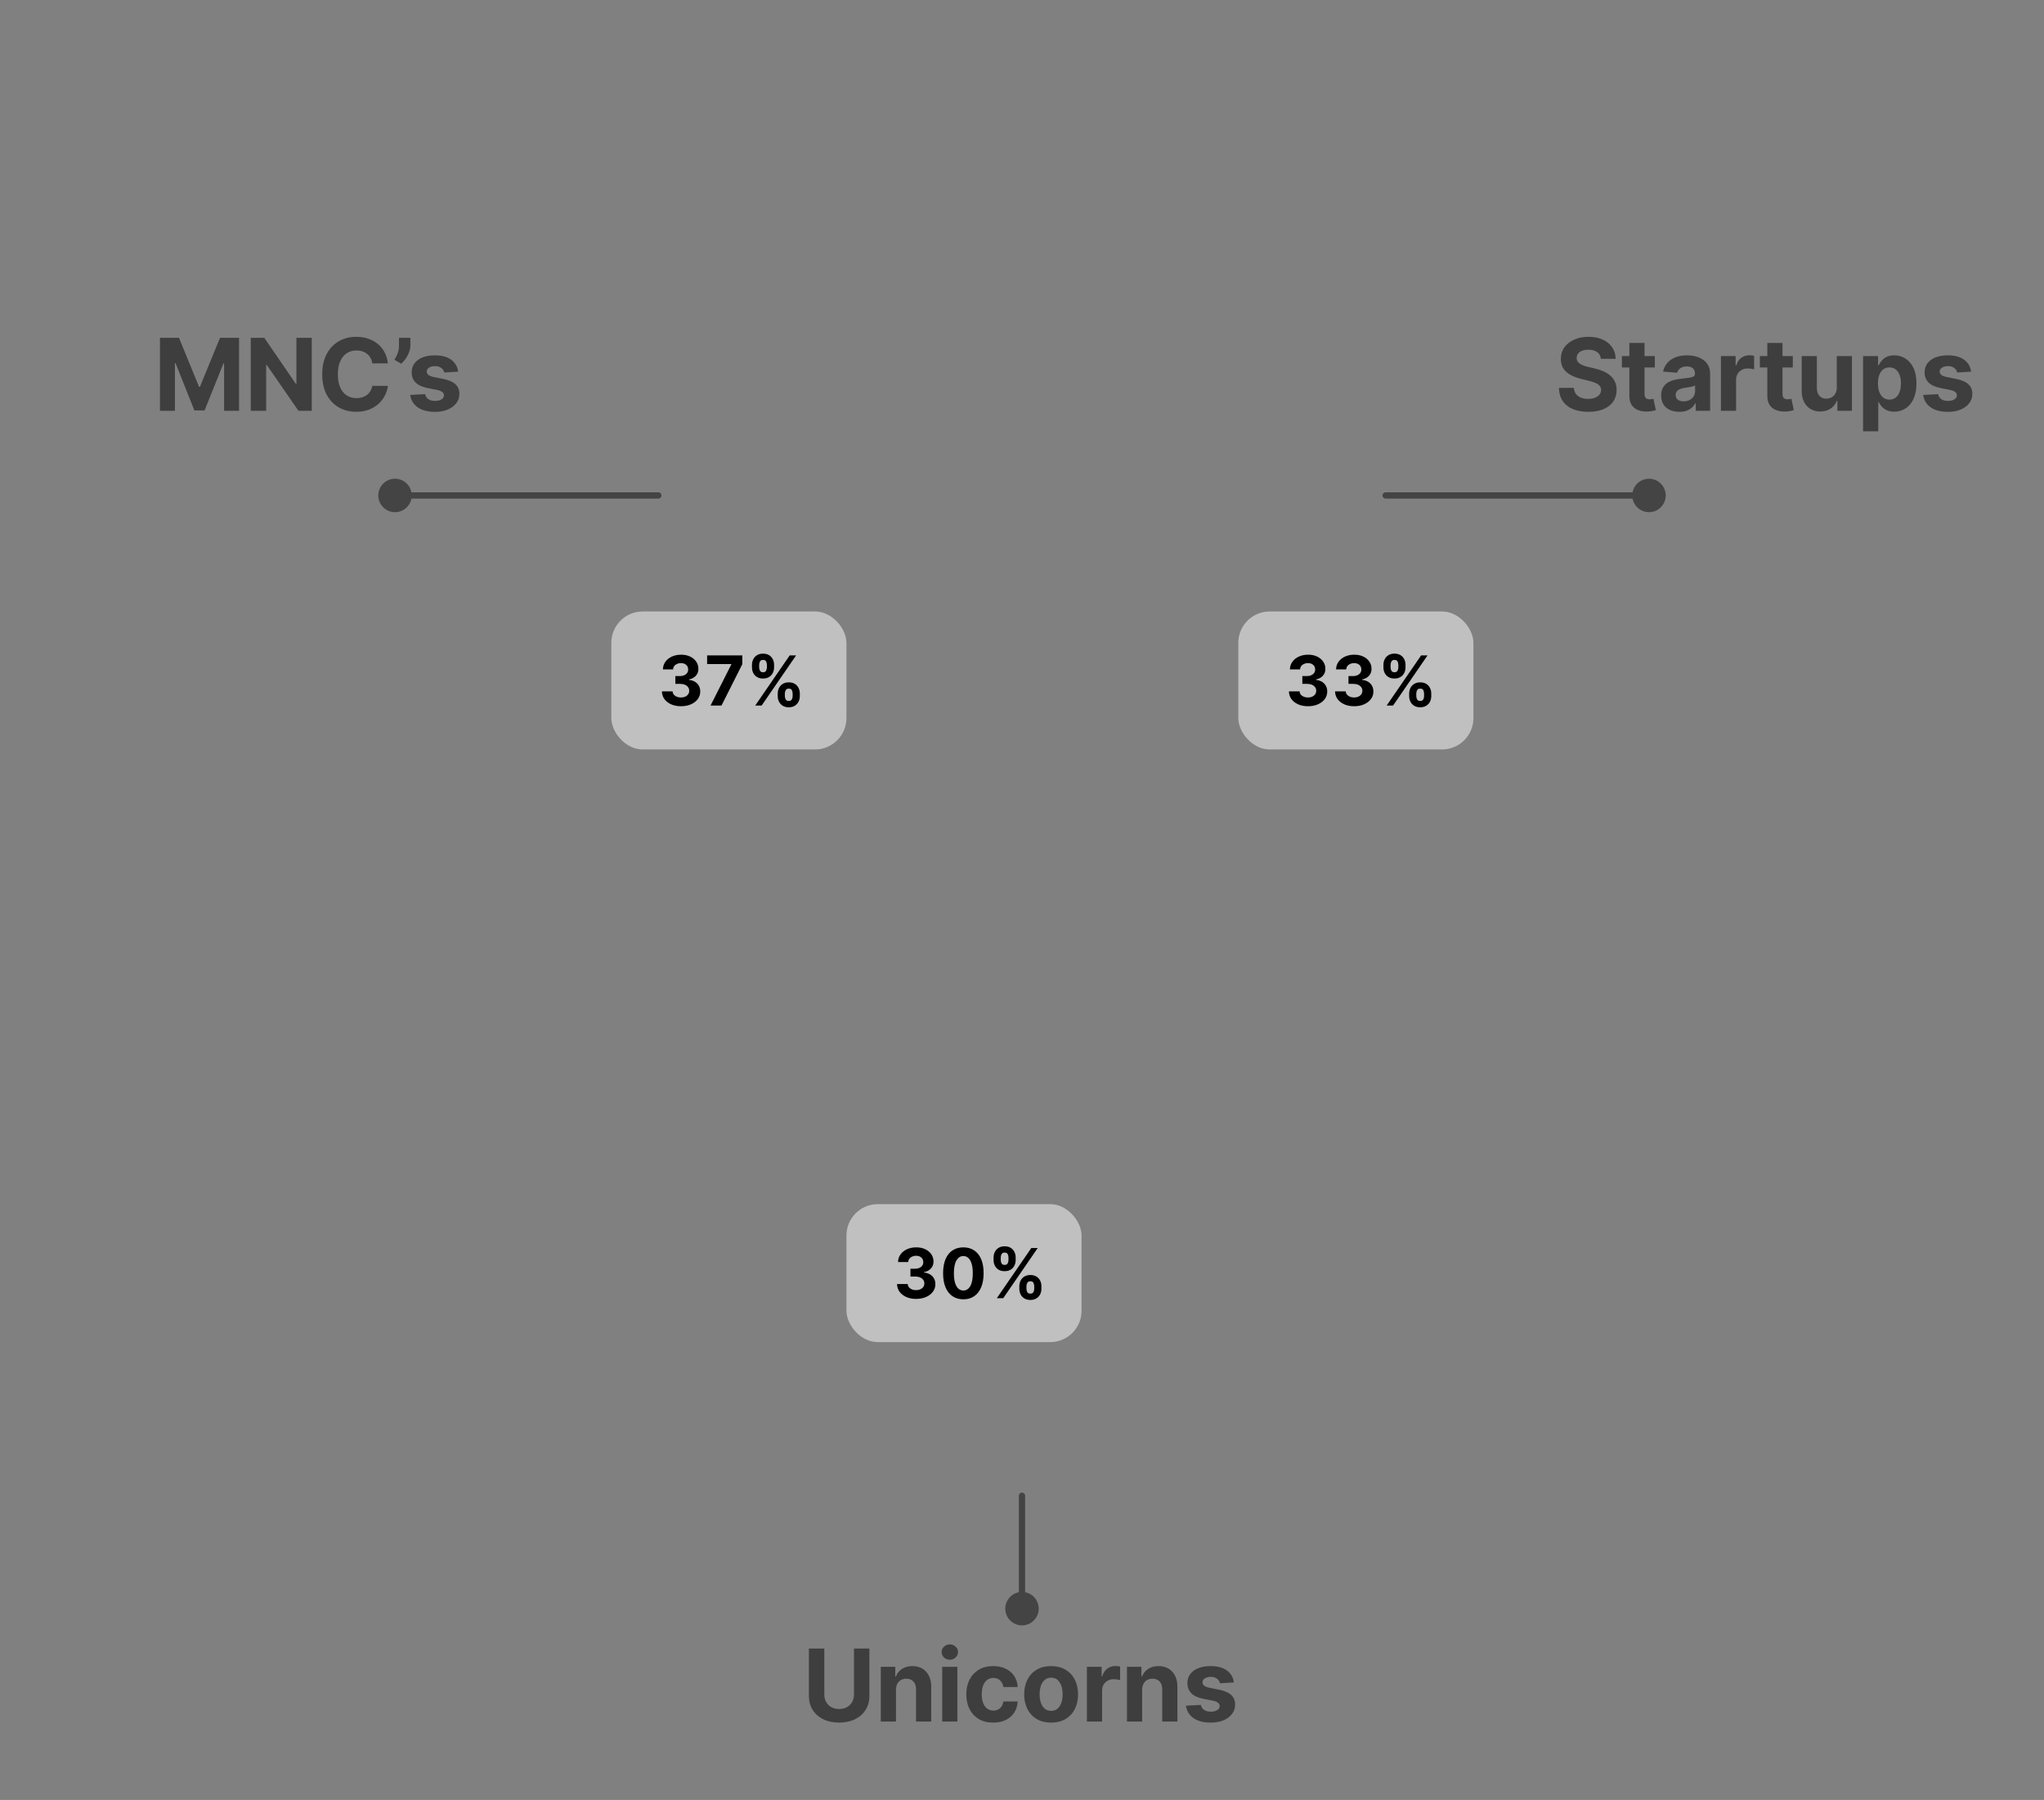 <svg width="652" height="574" viewBox="0 0 652 574" fill="none" xmlns="http://www.w3.org/2000/svg">
<rect x="0" y="0" width="652" height="574" fill="#808080" stroke="none"/>
<rect x="195" y="195" width="75" height="44" rx="10" fill="white" fill-opacity="0.5"/>
<path d="M217.211 225.219C216.044 225.219 215.005 225.018 214.094 224.617C213.188 224.211 212.471 223.654 211.945 222.945C211.424 222.232 211.156 221.409 211.141 220.477H214.547C214.568 220.867 214.695 221.211 214.93 221.508C215.169 221.799 215.487 222.026 215.883 222.188C216.279 222.349 216.724 222.43 217.219 222.43C217.734 222.43 218.19 222.339 218.586 222.156C218.982 221.974 219.292 221.721 219.516 221.398C219.74 221.076 219.852 220.703 219.852 220.281C219.852 219.854 219.732 219.477 219.492 219.148C219.258 218.815 218.919 218.555 218.477 218.367C218.039 218.18 217.518 218.086 216.914 218.086H215.422V215.602H216.914C217.424 215.602 217.875 215.513 218.266 215.336C218.661 215.159 218.969 214.914 219.188 214.602C219.406 214.284 219.516 213.914 219.516 213.492C219.516 213.091 219.419 212.74 219.227 212.437C219.039 212.13 218.773 211.891 218.43 211.719C218.091 211.547 217.695 211.461 217.242 211.461C216.784 211.461 216.365 211.544 215.984 211.711C215.604 211.872 215.299 212.104 215.07 212.406C214.841 212.708 214.719 213.062 214.703 213.469H211.461C211.477 212.547 211.74 211.734 212.25 211.031C212.76 210.328 213.448 209.779 214.313 209.383C215.182 208.982 216.164 208.781 217.258 208.781C218.362 208.781 219.328 208.982 220.156 209.383C220.984 209.784 221.628 210.326 222.086 211.008C222.549 211.685 222.779 212.445 222.773 213.289C222.779 214.185 222.5 214.932 221.937 215.531C221.38 216.13 220.654 216.51 219.758 216.672V216.797C220.935 216.948 221.831 217.357 222.445 218.023C223.065 218.685 223.372 219.513 223.367 220.508C223.372 221.419 223.109 222.229 222.578 222.938C222.052 223.646 221.326 224.203 220.398 224.609C219.471 225.016 218.409 225.219 217.211 225.219ZM226.652 225L233.284 211.875V211.766H225.558V209H236.784V211.805L230.144 225H226.652ZM248.081 222V221.156C248.081 220.516 248.216 219.927 248.487 219.391C248.763 218.849 249.161 218.417 249.682 218.094C250.208 217.766 250.849 217.602 251.604 217.602C252.37 217.602 253.013 217.763 253.534 218.086C254.06 218.409 254.456 218.841 254.721 219.383C254.992 219.919 255.128 220.51 255.128 221.156V222C255.128 222.641 254.992 223.232 254.721 223.773C254.45 224.31 254.052 224.74 253.526 225.063C253 225.391 252.359 225.555 251.604 225.555C250.838 225.555 250.195 225.391 249.674 225.063C249.154 224.74 248.758 224.31 248.487 223.773C248.216 223.232 248.081 222.641 248.081 222ZM250.354 221.156V222C250.354 222.37 250.443 222.719 250.62 223.047C250.802 223.375 251.13 223.539 251.604 223.539C252.078 223.539 252.401 223.378 252.573 223.055C252.75 222.732 252.838 222.38 252.838 222V221.156C252.838 220.776 252.755 220.422 252.588 220.094C252.422 219.766 252.094 219.602 251.604 219.602C251.135 219.602 250.81 219.766 250.628 220.094C250.445 220.422 250.354 220.776 250.354 221.156ZM239.87 212.844V212C239.87 211.354 240.008 210.763 240.284 210.227C240.56 209.685 240.958 209.253 241.479 208.93C242.005 208.607 242.641 208.445 243.385 208.445C244.156 208.445 244.802 208.607 245.323 208.93C245.844 209.253 246.239 209.685 246.51 210.227C246.781 210.763 246.917 211.354 246.917 212V212.844C246.917 213.49 246.779 214.081 246.503 214.617C246.232 215.154 245.833 215.583 245.307 215.906C244.786 216.224 244.146 216.383 243.385 216.383C242.625 216.383 241.982 216.221 241.456 215.898C240.935 215.57 240.539 215.141 240.268 214.609C240.003 214.073 239.87 213.484 239.87 212.844ZM242.159 212V212.844C242.159 213.224 242.247 213.576 242.424 213.898C242.607 214.221 242.927 214.383 243.385 214.383C243.864 214.383 244.19 214.221 244.362 213.898C244.539 213.576 244.628 213.224 244.628 212.844V212C244.628 211.62 244.544 211.266 244.378 210.937C244.211 210.609 243.88 210.445 243.385 210.445C242.922 210.445 242.601 210.612 242.424 210.945C242.247 211.279 242.159 211.63 242.159 212ZM240.901 225L251.901 209H253.948L242.948 225H240.901Z" fill="black"/>
<rect x="395" y="195" width="75" height="44" rx="10" fill="white" fill-opacity="0.5"/>
<path d="M417.211 225.219C416.044 225.219 415.005 225.018 414.094 224.617C413.188 224.211 412.471 223.654 411.945 222.945C411.424 222.232 411.156 221.409 411.141 220.477H414.547C414.568 220.867 414.695 221.211 414.93 221.508C415.169 221.799 415.487 222.026 415.883 222.188C416.279 222.349 416.724 222.43 417.219 222.43C417.734 222.43 418.19 222.339 418.586 222.156C418.982 221.974 419.292 221.721 419.516 221.398C419.74 221.076 419.852 220.703 419.852 220.281C419.852 219.854 419.732 219.477 419.492 219.148C419.258 218.815 418.919 218.555 418.477 218.367C418.039 218.18 417.518 218.086 416.914 218.086H415.422V215.602H416.914C417.424 215.602 417.875 215.513 418.266 215.336C418.661 215.159 418.969 214.914 419.188 214.602C419.406 214.284 419.516 213.914 419.516 213.492C419.516 213.091 419.419 212.74 419.227 212.437C419.039 212.13 418.773 211.891 418.43 211.719C418.091 211.547 417.695 211.461 417.242 211.461C416.784 211.461 416.365 211.544 415.984 211.711C415.604 211.872 415.299 212.104 415.07 212.406C414.841 212.708 414.719 213.062 414.703 213.469H411.461C411.477 212.547 411.74 211.734 412.25 211.031C412.76 210.328 413.448 209.779 414.313 209.383C415.182 208.982 416.164 208.781 417.258 208.781C418.362 208.781 419.328 208.982 420.156 209.383C420.984 209.784 421.628 210.326 422.086 211.008C422.549 211.685 422.779 212.445 422.773 213.289C422.779 214.185 422.5 214.932 421.937 215.531C421.38 216.13 420.654 216.51 419.758 216.672V216.797C420.935 216.948 421.831 217.357 422.445 218.023C423.065 218.685 423.372 219.513 423.367 220.508C423.372 221.419 423.109 222.229 422.578 222.938C422.052 223.646 421.326 224.203 420.398 224.609C419.471 225.016 418.409 225.219 417.211 225.219ZM431.933 225.219C430.766 225.219 429.727 225.018 428.816 224.617C427.909 224.211 427.193 223.654 426.667 222.945C426.146 222.232 425.878 221.409 425.863 220.477H429.269C429.29 220.867 429.417 221.211 429.652 221.508C429.891 221.799 430.209 222.026 430.605 222.188C431.001 222.349 431.446 222.43 431.941 222.43C432.456 222.43 432.912 222.339 433.308 222.156C433.704 221.974 434.014 221.721 434.238 221.398C434.462 221.076 434.574 220.703 434.574 220.281C434.574 219.854 434.454 219.477 434.214 219.148C433.98 218.815 433.641 218.555 433.199 218.367C432.761 218.18 432.24 218.086 431.636 218.086H430.144V215.602H431.636C432.146 215.602 432.597 215.513 432.988 215.336C433.383 215.159 433.691 214.914 433.909 214.602C434.128 214.284 434.238 213.914 434.238 213.492C434.238 213.091 434.141 212.74 433.949 212.437C433.761 212.13 433.495 211.891 433.152 211.719C432.813 211.547 432.417 211.461 431.964 211.461C431.506 211.461 431.087 211.544 430.706 211.711C430.326 211.872 430.021 212.104 429.792 212.406C429.563 212.708 429.441 213.062 429.425 213.469H426.183C426.199 212.547 426.462 211.734 426.972 211.031C427.482 210.328 428.17 209.779 429.034 209.383C429.904 208.982 430.886 208.781 431.98 208.781C433.084 208.781 434.05 208.982 434.878 209.383C435.706 209.784 436.35 210.326 436.808 211.008C437.271 211.685 437.501 212.445 437.495 213.289C437.501 214.185 437.222 214.932 436.659 215.531C436.102 216.13 435.376 216.51 434.48 216.672V216.797C435.657 216.948 436.553 217.357 437.167 218.023C437.787 218.685 438.094 219.513 438.089 220.508C438.094 221.419 437.831 222.229 437.3 222.938C436.774 223.646 436.047 224.203 435.12 224.609C434.193 225.016 433.131 225.219 431.933 225.219ZM449.499 222V221.156C449.499 220.516 449.634 219.927 449.905 219.391C450.181 218.849 450.579 218.417 451.1 218.094C451.626 217.766 452.267 217.602 453.022 217.602C453.788 217.602 454.431 217.763 454.952 218.086C455.478 218.409 455.874 218.841 456.139 219.383C456.41 219.919 456.545 220.51 456.545 221.156V222C456.545 222.641 456.41 223.232 456.139 223.773C455.868 224.31 455.47 224.74 454.944 225.063C454.418 225.391 453.777 225.555 453.022 225.555C452.256 225.555 451.613 225.391 451.092 225.063C450.572 224.74 450.176 224.31 449.905 223.773C449.634 223.232 449.499 222.641 449.499 222ZM451.772 221.156V222C451.772 222.37 451.861 222.719 452.038 223.047C452.22 223.375 452.548 223.539 453.022 223.539C453.496 223.539 453.819 223.378 453.991 223.055C454.168 222.732 454.256 222.38 454.256 222V221.156C454.256 220.776 454.173 220.422 454.006 220.094C453.84 219.766 453.512 219.602 453.022 219.602C452.553 219.602 452.228 219.766 452.045 220.094C451.863 220.422 451.772 220.776 451.772 221.156ZM441.288 212.844V212C441.288 211.354 441.426 210.763 441.702 210.227C441.978 209.685 442.376 209.253 442.897 208.93C443.423 208.607 444.058 208.445 444.803 208.445C445.574 208.445 446.22 208.607 446.741 208.93C447.262 209.253 447.657 209.685 447.928 210.227C448.199 210.763 448.335 211.354 448.335 212V212.844C448.335 213.49 448.197 214.081 447.92 214.617C447.65 215.154 447.251 215.583 446.725 215.906C446.204 216.224 445.564 216.383 444.803 216.383C444.043 216.383 443.4 216.221 442.874 215.898C442.353 215.57 441.957 215.141 441.686 214.609C441.42 214.073 441.288 213.484 441.288 212.844ZM443.577 212V212.844C443.577 213.224 443.665 213.576 443.842 213.898C444.025 214.221 444.345 214.383 444.803 214.383C445.282 214.383 445.608 214.221 445.78 213.898C445.957 213.576 446.045 213.224 446.045 212.844V212C446.045 211.62 445.962 211.266 445.795 210.937C445.629 210.609 445.298 210.445 444.803 210.445C444.34 210.445 444.019 210.612 443.842 210.945C443.665 211.279 443.577 211.63 443.577 212ZM442.319 225L453.319 209H455.366L444.366 225H442.319Z" fill="black"/>
<rect x="270" y="384" width="75" height="44" rx="10" fill="white" fill-opacity="0.5"/>
<path d="M292.211 414.219C291.044 414.219 290.005 414.018 289.094 413.617C288.188 413.211 287.471 412.654 286.945 411.945C286.424 411.232 286.156 410.409 286.141 409.477H289.547C289.568 409.867 289.695 410.211 289.93 410.508C290.169 410.799 290.487 411.026 290.883 411.188C291.279 411.349 291.724 411.43 292.219 411.43C292.734 411.43 293.19 411.339 293.586 411.156C293.982 410.974 294.292 410.721 294.516 410.398C294.74 410.076 294.852 409.703 294.852 409.281C294.852 408.854 294.732 408.477 294.492 408.148C294.258 407.815 293.919 407.555 293.477 407.367C293.039 407.18 292.518 407.086 291.914 407.086H290.422V404.602H291.914C292.424 404.602 292.875 404.513 293.266 404.336C293.661 404.159 293.969 403.914 294.188 403.602C294.406 403.284 294.516 402.914 294.516 402.492C294.516 402.091 294.419 401.74 294.227 401.437C294.039 401.13 293.773 400.891 293.43 400.719C293.091 400.547 292.695 400.461 292.242 400.461C291.784 400.461 291.365 400.544 290.984 400.711C290.604 400.872 290.299 401.104 290.07 401.406C289.841 401.708 289.719 402.062 289.703 402.469H286.461C286.477 401.547 286.74 400.734 287.25 400.031C287.76 399.328 288.448 398.779 289.313 398.383C290.182 397.982 291.164 397.781 292.258 397.781C293.362 397.781 294.328 397.982 295.156 398.383C295.984 398.784 296.628 399.326 297.086 400.008C297.549 400.685 297.779 401.445 297.773 402.289C297.779 403.185 297.5 403.932 296.937 404.531C296.38 405.13 295.654 405.51 294.758 405.672V405.797C295.935 405.948 296.831 406.357 297.445 407.023C298.065 407.685 298.372 408.513 298.367 409.508C298.372 410.419 298.109 411.229 297.578 411.938C297.052 412.646 296.326 413.203 295.398 413.609C294.471 414.016 293.409 414.219 292.211 414.219ZM307.292 414.352C305.949 414.346 304.792 414.016 303.824 413.359C302.86 412.703 302.118 411.753 301.597 410.508C301.081 409.263 300.826 407.766 300.831 406.016C300.831 404.271 301.089 402.784 301.605 401.555C302.126 400.326 302.868 399.391 303.831 398.75C304.8 398.104 305.954 397.781 307.292 397.781C308.631 397.781 309.782 398.104 310.745 398.75C311.714 399.396 312.459 400.333 312.98 401.562C313.501 402.786 313.758 404.271 313.753 406.016C313.753 407.771 313.493 409.271 312.972 410.516C312.456 411.76 311.717 412.711 310.753 413.367C309.79 414.023 308.636 414.352 307.292 414.352ZM307.292 411.547C308.209 411.547 308.941 411.086 309.488 410.164C310.034 409.242 310.305 407.859 310.3 406.016C310.3 404.802 310.175 403.792 309.925 402.984C309.68 402.177 309.331 401.57 308.878 401.164C308.43 400.758 307.902 400.555 307.292 400.555C306.381 400.555 305.652 401.01 305.105 401.922C304.558 402.833 304.282 404.198 304.277 406.016C304.277 407.245 304.399 408.271 304.644 409.094C304.894 409.911 305.245 410.526 305.699 410.937C306.152 411.344 306.683 411.547 307.292 411.547ZM325.143 411V410.156C325.143 409.516 325.279 408.927 325.549 408.391C325.825 407.849 326.224 407.417 326.745 407.094C327.271 406.766 327.911 406.602 328.667 406.602C329.432 406.602 330.075 406.763 330.596 407.086C331.122 407.409 331.518 407.841 331.784 408.383C332.055 408.919 332.19 409.51 332.19 410.156V411C332.19 411.641 332.055 412.232 331.784 412.773C331.513 413.31 331.114 413.74 330.588 414.063C330.062 414.391 329.422 414.555 328.667 414.555C327.901 414.555 327.258 414.391 326.737 414.063C326.216 413.74 325.82 413.31 325.549 412.773C325.279 412.232 325.143 411.641 325.143 411ZM327.417 410.156V411C327.417 411.37 327.505 411.719 327.682 412.047C327.864 412.375 328.193 412.539 328.667 412.539C329.141 412.539 329.463 412.378 329.635 412.055C329.812 411.732 329.901 411.38 329.901 411V410.156C329.901 409.776 329.818 409.422 329.651 409.094C329.484 408.766 329.156 408.602 328.667 408.602C328.198 408.602 327.872 408.766 327.69 409.094C327.508 409.422 327.417 409.776 327.417 410.156ZM316.932 401.844V401C316.932 400.354 317.07 399.763 317.346 399.227C317.622 398.685 318.021 398.253 318.542 397.93C319.068 397.607 319.703 397.445 320.448 397.445C321.219 397.445 321.864 397.607 322.385 397.93C322.906 398.253 323.302 398.685 323.573 399.227C323.844 399.763 323.979 400.354 323.979 401V401.844C323.979 402.49 323.841 403.081 323.565 403.617C323.294 404.154 322.896 404.583 322.37 404.906C321.849 405.224 321.208 405.383 320.448 405.383C319.687 405.383 319.044 405.221 318.518 404.898C317.997 404.57 317.601 404.141 317.331 403.609C317.065 403.073 316.932 402.484 316.932 401.844ZM319.221 401V401.844C319.221 402.224 319.31 402.576 319.487 402.898C319.669 403.221 319.989 403.383 320.448 403.383C320.927 403.383 321.253 403.221 321.424 402.898C321.601 402.576 321.69 402.224 321.69 401.844V401C321.69 400.62 321.607 400.266 321.44 399.937C321.273 399.609 320.943 399.445 320.448 399.445C319.984 399.445 319.664 399.612 319.487 399.945C319.31 400.279 319.221 400.63 319.221 401ZM317.963 414L328.963 398H331.01L320.01 414H317.963Z" fill="black"/>
<path d="M51.023 107.727H57.091L63.5 123.364H63.773L70.182 107.727H76.25V131H71.477V115.852H71.284L65.261 130.886H62.011L55.989 115.795H55.795V131H51.023V107.727ZM99.45 107.727V131H95.2L85.075 116.352H84.904V131H79.984V107.727H84.302L94.348 122.364H94.552V107.727H99.45ZM123.729 115.875H118.752C118.661 115.231 118.476 114.659 118.195 114.159C117.915 113.652 117.555 113.22 117.116 112.864C116.676 112.508 116.169 112.235 115.593 112.045C115.025 111.856 114.407 111.761 113.741 111.761C112.536 111.761 111.487 112.061 110.593 112.659C109.699 113.25 109.006 114.114 108.513 115.25C108.021 116.379 107.775 117.75 107.775 119.364C107.775 121.023 108.021 122.417 108.513 123.545C109.013 124.674 109.71 125.527 110.604 126.102C111.498 126.678 112.532 126.966 113.707 126.966C114.366 126.966 114.976 126.879 115.536 126.705C116.104 126.53 116.608 126.277 117.048 125.943C117.487 125.602 117.851 125.189 118.138 124.705C118.434 124.22 118.638 123.667 118.752 123.045L123.729 123.068C123.601 124.136 123.279 125.167 122.763 126.159C122.256 127.144 121.57 128.027 120.707 128.807C119.851 129.58 118.828 130.193 117.638 130.648C116.457 131.095 115.119 131.318 113.627 131.318C111.551 131.318 109.695 130.848 108.059 129.909C106.43 128.97 105.142 127.61 104.195 125.83C103.256 124.049 102.786 121.894 102.786 119.364C102.786 116.826 103.263 114.667 104.218 112.886C105.173 111.106 106.468 109.75 108.104 108.818C109.741 107.879 111.582 107.409 113.627 107.409C114.976 107.409 116.226 107.598 117.377 107.977C118.536 108.356 119.563 108.909 120.457 109.636C121.351 110.356 122.078 111.239 122.638 112.284C123.207 113.33 123.57 114.527 123.729 115.875ZM130.904 107.727V110.182C130.904 110.879 130.767 111.591 130.495 112.318C130.229 113.038 129.873 113.72 129.426 114.364C128.979 115 128.491 115.542 127.96 115.989L125.824 114.727C126.203 114.129 126.536 113.466 126.824 112.739C127.12 112.011 127.267 111.167 127.267 110.205V107.727H130.904ZM146.143 118.523L141.711 118.795C141.636 118.417 141.473 118.076 141.223 117.773C140.973 117.462 140.643 117.216 140.234 117.034C139.833 116.845 139.352 116.75 138.791 116.75C138.041 116.75 137.408 116.909 136.893 117.227C136.378 117.538 136.121 117.955 136.121 118.477C136.121 118.894 136.287 119.246 136.621 119.534C136.954 119.822 137.526 120.053 138.336 120.227L141.496 120.864C143.193 121.212 144.458 121.773 145.291 122.545C146.124 123.318 146.541 124.333 146.541 125.591C146.541 126.735 146.204 127.739 145.53 128.602C144.863 129.466 143.946 130.14 142.78 130.625C141.621 131.102 140.283 131.341 138.768 131.341C136.458 131.341 134.617 130.86 133.246 129.898C131.882 128.928 131.083 127.61 130.848 125.943L135.609 125.693C135.753 126.398 136.102 126.936 136.655 127.307C137.208 127.67 137.916 127.852 138.78 127.852C139.628 127.852 140.31 127.689 140.825 127.364C141.348 127.03 141.613 126.602 141.621 126.08C141.613 125.64 141.427 125.28 141.064 125C140.7 124.712 140.14 124.492 139.382 124.341L136.359 123.739C134.655 123.398 133.386 122.807 132.552 121.966C131.727 121.125 131.314 120.053 131.314 118.75C131.314 117.629 131.617 116.663 132.223 115.852C132.836 115.042 133.696 114.417 134.802 113.977C135.916 113.538 137.219 113.318 138.711 113.318C140.916 113.318 142.651 113.784 143.916 114.716C145.189 115.648 145.931 116.917 146.143 118.523Z" fill="#3E3E3E"/>
<path d="M510.648 114.42C510.557 113.504 510.167 112.792 509.477 112.284C508.788 111.777 507.852 111.523 506.67 111.523C505.867 111.523 505.189 111.636 504.636 111.864C504.083 112.083 503.659 112.39 503.364 112.784C503.076 113.178 502.932 113.625 502.932 114.125C502.917 114.542 503.004 114.905 503.193 115.216C503.39 115.527 503.659 115.795 504 116.023C504.341 116.242 504.735 116.436 505.182 116.602C505.629 116.761 506.106 116.898 506.614 117.011L508.705 117.511C509.72 117.739 510.652 118.042 511.5 118.42C512.348 118.799 513.083 119.265 513.705 119.818C514.326 120.371 514.807 121.023 515.148 121.773C515.496 122.523 515.674 123.383 515.682 124.352C515.674 125.777 515.311 127.011 514.591 128.057C513.879 129.095 512.848 129.902 511.5 130.477C510.159 131.045 508.542 131.33 506.648 131.33C504.769 131.33 503.133 131.042 501.739 130.466C500.352 129.89 499.269 129.038 498.489 127.909C497.716 126.773 497.311 125.367 497.273 123.693H502.034C502.087 124.473 502.311 125.125 502.705 125.648C503.106 126.163 503.64 126.553 504.307 126.818C504.981 127.076 505.742 127.205 506.591 127.205C507.424 127.205 508.148 127.083 508.761 126.841C509.383 126.598 509.864 126.261 510.205 125.83C510.545 125.398 510.716 124.902 510.716 124.341C510.716 123.818 510.561 123.379 510.25 123.023C509.947 122.667 509.5 122.364 508.909 122.114C508.326 121.864 507.61 121.636 506.761 121.432L504.227 120.795C502.265 120.318 500.716 119.572 499.58 118.557C498.443 117.542 497.879 116.174 497.886 114.455C497.879 113.045 498.254 111.814 499.011 110.761C499.777 109.708 500.826 108.886 502.159 108.295C503.492 107.705 505.008 107.409 506.705 107.409C508.432 107.409 509.939 107.705 511.227 108.295C512.523 108.886 513.53 109.708 514.25 110.761C514.97 111.814 515.341 113.034 515.364 114.42H510.648ZM527.865 113.545V117.182H517.353V113.545H527.865ZM519.74 109.364H524.581V125.636C524.581 126.083 524.649 126.432 524.785 126.682C524.921 126.924 525.111 127.095 525.353 127.193C525.603 127.292 525.891 127.341 526.217 127.341C526.444 127.341 526.671 127.322 526.899 127.284C527.126 127.239 527.3 127.205 527.421 127.182L528.183 130.784C527.94 130.86 527.6 130.947 527.16 131.045C526.721 131.152 526.187 131.216 525.558 131.239C524.391 131.284 523.368 131.129 522.49 130.773C521.618 130.417 520.94 129.864 520.456 129.114C519.971 128.364 519.732 127.417 519.74 126.273V109.364ZM535.675 131.33C534.562 131.33 533.569 131.136 532.698 130.75C531.827 130.356 531.137 129.777 530.63 129.011C530.13 128.239 529.88 127.277 529.88 126.125C529.88 125.155 530.058 124.341 530.414 123.682C530.77 123.023 531.255 122.492 531.869 122.091C532.482 121.689 533.179 121.386 533.959 121.182C534.747 120.977 535.573 120.833 536.437 120.75C537.452 120.644 538.27 120.545 538.891 120.455C539.512 120.356 539.963 120.212 540.244 120.023C540.524 119.833 540.664 119.553 540.664 119.182V119.114C540.664 118.394 540.437 117.837 539.982 117.443C539.535 117.049 538.899 116.852 538.073 116.852C537.202 116.852 536.509 117.045 535.994 117.432C535.478 117.811 535.137 118.288 534.971 118.864L530.494 118.5C530.721 117.439 531.168 116.523 531.834 115.75C532.501 114.97 533.361 114.371 534.414 113.955C535.475 113.53 536.702 113.318 538.096 113.318C539.065 113.318 539.994 113.432 540.88 113.659C541.774 113.886 542.565 114.239 543.255 114.716C543.952 115.193 544.501 115.807 544.903 116.557C545.304 117.299 545.505 118.189 545.505 119.227V131H540.914V128.58H540.778C540.497 129.125 540.122 129.606 539.653 130.023C539.183 130.432 538.619 130.754 537.959 130.989C537.3 131.216 536.539 131.33 535.675 131.33ZM537.062 127.989C537.774 127.989 538.403 127.848 538.948 127.568C539.494 127.28 539.922 126.894 540.232 126.409C540.543 125.924 540.698 125.375 540.698 124.761V122.909C540.547 123.008 540.338 123.098 540.073 123.182C539.815 123.258 539.524 123.33 539.198 123.398C538.872 123.458 538.547 123.515 538.221 123.568C537.895 123.614 537.6 123.655 537.334 123.693C536.766 123.777 536.27 123.909 535.846 124.091C535.422 124.273 535.092 124.519 534.857 124.83C534.622 125.133 534.505 125.511 534.505 125.966C534.505 126.625 534.744 127.129 535.221 127.477C535.706 127.818 536.319 127.989 537.062 127.989ZM548.941 131V113.545H553.634V116.591H553.816C554.134 115.508 554.668 114.689 555.418 114.136C556.168 113.576 557.031 113.295 558.009 113.295C558.251 113.295 558.513 113.311 558.793 113.341C559.073 113.371 559.319 113.413 559.531 113.466V117.761C559.304 117.693 558.99 117.633 558.588 117.58C558.187 117.527 557.819 117.5 557.486 117.5C556.774 117.5 556.138 117.655 555.577 117.966C555.024 118.269 554.585 118.693 554.259 119.239C553.941 119.784 553.781 120.413 553.781 121.125V131H548.941ZM571.873 113.545V117.182H561.362V113.545H571.873ZM563.748 109.364H568.589V125.636C568.589 126.083 568.658 126.432 568.794 126.682C568.93 126.924 569.12 127.095 569.362 127.193C569.612 127.292 569.9 127.341 570.226 127.341C570.453 127.341 570.68 127.322 570.908 127.284C571.135 127.239 571.309 127.205 571.43 127.182L572.192 130.784C571.949 130.86 571.608 130.947 571.169 131.045C570.729 131.152 570.195 131.216 569.567 131.239C568.4 131.284 567.377 131.129 566.498 130.773C565.627 130.417 564.949 129.864 564.464 129.114C563.979 128.364 563.741 127.417 563.748 126.273V109.364ZM585.9 123.568V113.545H590.741V131H586.093V127.83H585.911C585.517 128.852 584.862 129.674 583.945 130.295C583.036 130.917 581.927 131.227 580.616 131.227C579.449 131.227 578.423 130.962 577.536 130.432C576.65 129.902 575.957 129.148 575.457 128.17C574.964 127.193 574.714 126.023 574.707 124.659V113.545H579.548V123.795C579.555 124.826 579.832 125.64 580.377 126.239C580.923 126.837 581.654 127.136 582.57 127.136C583.154 127.136 583.699 127.004 584.207 126.739C584.714 126.466 585.123 126.064 585.434 125.534C585.752 125.004 585.908 124.348 585.9 123.568ZM594.293 137.545V113.545H599.066V116.477H599.282C599.494 116.008 599.801 115.53 600.202 115.045C600.611 114.553 601.142 114.144 601.793 113.818C602.452 113.485 603.27 113.318 604.248 113.318C605.52 113.318 606.695 113.652 607.77 114.318C608.846 114.977 609.706 115.973 610.35 117.307C610.994 118.633 611.316 120.295 611.316 122.295C611.316 124.242 611.001 125.886 610.373 127.227C609.751 128.561 608.903 129.572 607.827 130.261C606.759 130.943 605.562 131.284 604.236 131.284C603.297 131.284 602.498 131.129 601.839 130.818C601.187 130.508 600.653 130.117 600.236 129.648C599.82 129.17 599.501 128.689 599.282 128.205H599.134V137.545H594.293ZM599.032 122.273C599.032 123.311 599.176 124.216 599.464 124.989C599.751 125.761 600.168 126.364 600.714 126.795C601.259 127.22 601.922 127.432 602.702 127.432C603.49 127.432 604.157 127.216 604.702 126.784C605.248 126.345 605.66 125.739 605.941 124.966C606.229 124.186 606.373 123.288 606.373 122.273C606.373 121.265 606.232 120.379 605.952 119.614C605.672 118.848 605.259 118.25 604.714 117.818C604.168 117.386 603.498 117.17 602.702 117.17C601.914 117.17 601.248 117.379 600.702 117.795C600.164 118.212 599.751 118.803 599.464 119.568C599.176 120.333 599.032 121.235 599.032 122.273ZM628.746 118.523L624.314 118.795C624.238 118.417 624.075 118.076 623.825 117.773C623.575 117.462 623.246 117.216 622.837 117.034C622.435 116.845 621.954 116.75 621.394 116.75C620.644 116.75 620.011 116.909 619.496 117.227C618.981 117.538 618.723 117.955 618.723 118.477C618.723 118.894 618.89 119.246 619.223 119.534C619.556 119.822 620.128 120.053 620.939 120.227L624.098 120.864C625.795 121.212 627.06 121.773 627.894 122.545C628.727 123.318 629.144 124.333 629.144 125.591C629.144 126.735 628.806 127.739 628.132 128.602C627.465 129.466 626.549 130.14 625.382 130.625C624.223 131.102 622.886 131.341 621.371 131.341C619.06 131.341 617.219 130.86 615.848 129.898C614.484 128.928 613.685 127.61 613.45 125.943L618.212 125.693C618.356 126.398 618.704 126.936 619.257 127.307C619.81 127.67 620.519 127.852 621.382 127.852C622.231 127.852 622.912 127.689 623.428 127.364C623.95 127.03 624.215 126.602 624.223 126.08C624.215 125.64 624.03 125.28 623.666 125C623.303 124.712 622.742 124.492 621.984 124.341L618.962 123.739C617.257 123.398 615.988 122.807 615.155 121.966C614.329 121.125 613.916 120.053 613.916 118.75C613.916 117.629 614.219 116.663 614.825 115.852C615.439 115.042 616.299 114.417 617.405 113.977C618.519 113.538 619.822 113.318 621.314 113.318C623.519 113.318 625.253 113.784 626.519 114.716C627.791 115.648 628.534 116.917 628.746 118.523Z" fill="#3E3E3E"/>
<path d="M272.398 525.727H277.318V540.841C277.318 542.538 276.913 544.023 276.102 545.295C275.299 546.568 274.174 547.561 272.727 548.273C271.28 548.977 269.595 549.33 267.67 549.33C265.739 549.33 264.049 548.977 262.602 548.273C261.155 547.561 260.03 546.568 259.227 545.295C258.424 544.023 258.023 542.538 258.023 540.841V525.727H262.943V540.42C262.943 541.307 263.136 542.095 263.523 542.784C263.917 543.473 264.47 544.015 265.182 544.409C265.894 544.803 266.723 545 267.67 545C268.625 545 269.455 544.803 270.159 544.409C270.871 544.015 271.42 543.473 271.807 542.784C272.201 542.095 272.398 541.307 272.398 540.42V525.727ZM285.796 538.909V549H280.956V531.545H285.569V534.625H285.774C286.16 533.61 286.808 532.807 287.717 532.216C288.626 531.617 289.728 531.318 291.024 531.318C292.236 531.318 293.293 531.583 294.194 532.114C295.096 532.644 295.796 533.402 296.296 534.386C296.796 535.364 297.046 536.53 297.046 537.886V549H292.206V538.75C292.213 537.682 291.94 536.848 291.387 536.25C290.834 535.644 290.073 535.341 289.103 535.341C288.452 535.341 287.876 535.481 287.376 535.761C286.884 536.042 286.497 536.451 286.217 536.989C285.944 537.519 285.804 538.159 285.796 538.909ZM300.542 549V531.545H305.383V549H300.542ZM302.974 529.295C302.254 529.295 301.637 529.057 301.121 528.58C300.614 528.095 300.36 527.515 300.36 526.841C300.36 526.174 300.614 525.602 301.121 525.125C301.637 524.64 302.254 524.398 302.974 524.398C303.693 524.398 304.307 524.64 304.815 525.125C305.33 525.602 305.587 526.174 305.587 526.841C305.587 527.515 305.33 528.095 304.815 528.58C304.307 529.057 303.693 529.295 302.974 529.295ZM316.827 549.341C315.039 549.341 313.501 548.962 312.213 548.205C310.933 547.439 309.948 546.379 309.259 545.023C308.577 543.667 308.236 542.106 308.236 540.341C308.236 538.553 308.581 536.985 309.27 535.636C309.967 534.28 310.956 533.223 312.236 532.466C313.516 531.701 315.039 531.318 316.804 531.318C318.327 531.318 319.66 531.595 320.804 532.148C321.948 532.701 322.853 533.477 323.52 534.477C324.187 535.477 324.554 536.652 324.622 538H320.054C319.925 537.129 319.585 536.428 319.031 535.898C318.486 535.36 317.77 535.091 316.884 535.091C316.134 535.091 315.478 535.295 314.918 535.705C314.365 536.106 313.933 536.693 313.622 537.466C313.312 538.239 313.156 539.174 313.156 540.273C313.156 541.386 313.308 542.333 313.611 543.114C313.922 543.894 314.357 544.489 314.918 544.898C315.478 545.307 316.134 545.511 316.884 545.511C317.437 545.511 317.933 545.398 318.372 545.17C318.819 544.943 319.187 544.614 319.475 544.182C319.77 543.742 319.963 543.216 320.054 542.602H324.622C324.547 543.936 324.183 545.11 323.531 546.125C322.888 547.133 321.997 547.92 320.861 548.489C319.725 549.057 318.38 549.341 316.827 549.341ZM335.288 549.341C333.523 549.341 331.997 548.966 330.709 548.216C329.428 547.458 328.44 546.405 327.743 545.057C327.046 543.701 326.697 542.129 326.697 540.341C326.697 538.538 327.046 536.962 327.743 535.614C328.44 534.258 329.428 533.205 330.709 532.455C331.997 531.697 333.523 531.318 335.288 531.318C337.053 531.318 338.576 531.697 339.856 532.455C341.144 533.205 342.137 534.258 342.834 535.614C343.531 536.962 343.879 538.538 343.879 540.341C343.879 542.129 343.531 543.701 342.834 545.057C342.137 546.405 341.144 547.458 339.856 548.216C338.576 548.966 337.053 549.341 335.288 549.341ZM335.311 545.591C336.114 545.591 336.784 545.364 337.322 544.909C337.86 544.447 338.265 543.818 338.538 543.023C338.818 542.227 338.959 541.322 338.959 540.307C338.959 539.292 338.818 538.386 338.538 537.591C338.265 536.795 337.86 536.167 337.322 535.705C336.784 535.242 336.114 535.011 335.311 535.011C334.5 535.011 333.818 535.242 333.265 535.705C332.72 536.167 332.307 536.795 332.027 537.591C331.754 538.386 331.618 539.292 331.618 540.307C331.618 541.322 331.754 542.227 332.027 543.023C332.307 543.818 332.72 544.447 333.265 544.909C333.818 545.364 334.5 545.591 335.311 545.591ZM346.707 549V531.545H351.4V534.591H351.582C351.9 533.508 352.434 532.689 353.184 532.136C353.934 531.576 354.798 531.295 355.775 531.295C356.017 531.295 356.279 531.311 356.559 531.341C356.839 531.371 357.086 531.413 357.298 531.466V535.761C357.07 535.693 356.756 535.633 356.355 535.58C355.953 535.527 355.586 535.5 355.252 535.5C354.54 535.5 353.904 535.655 353.343 535.966C352.79 536.269 352.351 536.693 352.025 537.239C351.707 537.784 351.548 538.413 351.548 539.125V549H346.707ZM364.321 538.909V549H359.481V531.545H364.094V534.625H364.299C364.685 533.61 365.333 532.807 366.242 532.216C367.151 531.617 368.253 531.318 369.549 531.318C370.761 531.318 371.818 531.583 372.719 532.114C373.621 532.644 374.321 533.402 374.821 534.386C375.321 535.364 375.571 536.53 375.571 537.886V549H370.731V538.75C370.738 537.682 370.465 536.848 369.912 536.25C369.359 535.644 368.598 535.341 367.628 535.341C366.977 535.341 366.401 535.481 365.901 535.761C365.409 536.042 365.022 536.451 364.742 536.989C364.469 537.519 364.329 538.159 364.321 538.909ZM393.59 536.523L389.158 536.795C389.082 536.417 388.919 536.076 388.669 535.773C388.419 535.462 388.09 535.216 387.68 535.034C387.279 534.845 386.798 534.75 386.237 534.75C385.487 534.75 384.855 534.909 384.34 535.227C383.824 535.538 383.567 535.955 383.567 536.477C383.567 536.894 383.733 537.246 384.067 537.534C384.4 537.822 384.972 538.053 385.783 538.227L388.942 538.864C390.639 539.212 391.904 539.773 392.737 540.545C393.571 541.318 393.987 542.333 393.987 543.591C393.987 544.735 393.65 545.739 392.976 546.602C392.309 547.466 391.393 548.14 390.226 548.625C389.067 549.102 387.73 549.341 386.215 549.341C383.904 549.341 382.063 548.86 380.692 547.898C379.328 546.928 378.529 545.61 378.294 543.943L383.055 543.693C383.199 544.398 383.548 544.936 384.101 545.307C384.654 545.67 385.362 545.852 386.226 545.852C387.074 545.852 387.756 545.689 388.271 545.364C388.794 545.03 389.059 544.602 389.067 544.08C389.059 543.64 388.874 543.28 388.51 543C388.146 542.712 387.586 542.492 386.828 542.341L383.805 541.739C382.101 541.398 380.832 540.807 379.999 539.966C379.173 539.125 378.76 538.053 378.76 536.75C378.76 535.629 379.063 534.663 379.669 533.852C380.283 533.042 381.143 532.417 382.249 531.977C383.362 531.538 384.665 531.318 386.158 531.318C388.362 531.318 390.097 531.784 391.362 532.716C392.635 533.648 393.377 534.917 393.59 536.523Z" fill="#3E3E3E"/>
<path d="M120.667 158C120.667 160.946 123.054 163.333 126 163.333C128.946 163.333 131.333 160.946 131.333 158C131.333 155.054 128.946 152.667 126 152.667C123.054 152.667 120.667 155.054 120.667 158ZM210 159C210.552 159 211 158.552 211 158C211 157.448 210.552 157 210 157V159ZM126 159H210V157H126V159Z" fill="#454444"/>
<path d="M531.333 158C531.333 160.946 528.946 163.333 526 163.333C523.054 163.333 520.667 160.946 520.667 158C520.667 155.054 523.054 152.667 526 152.667C528.946 152.667 531.333 155.054 531.333 158ZM442 159C441.448 159 441 158.552 441 158C441 157.448 441.448 157 442 157V159ZM526 159H442V157H526V159Z" fill="#454444"/>
<path d="M326 518.333C328.946 518.333 331.333 515.946 331.333 513C331.333 510.054 328.946 507.667 326 507.667C323.054 507.667 320.667 510.054 320.667 513C320.667 515.946 323.054 518.333 326 518.333ZM327 477C327 476.448 326.552 476 326 476C325.448 476 325 476.448 325 477L327 477ZM327 513L327 477L325 477L325 513L327 513Z" fill="#454444"/>
</svg>

